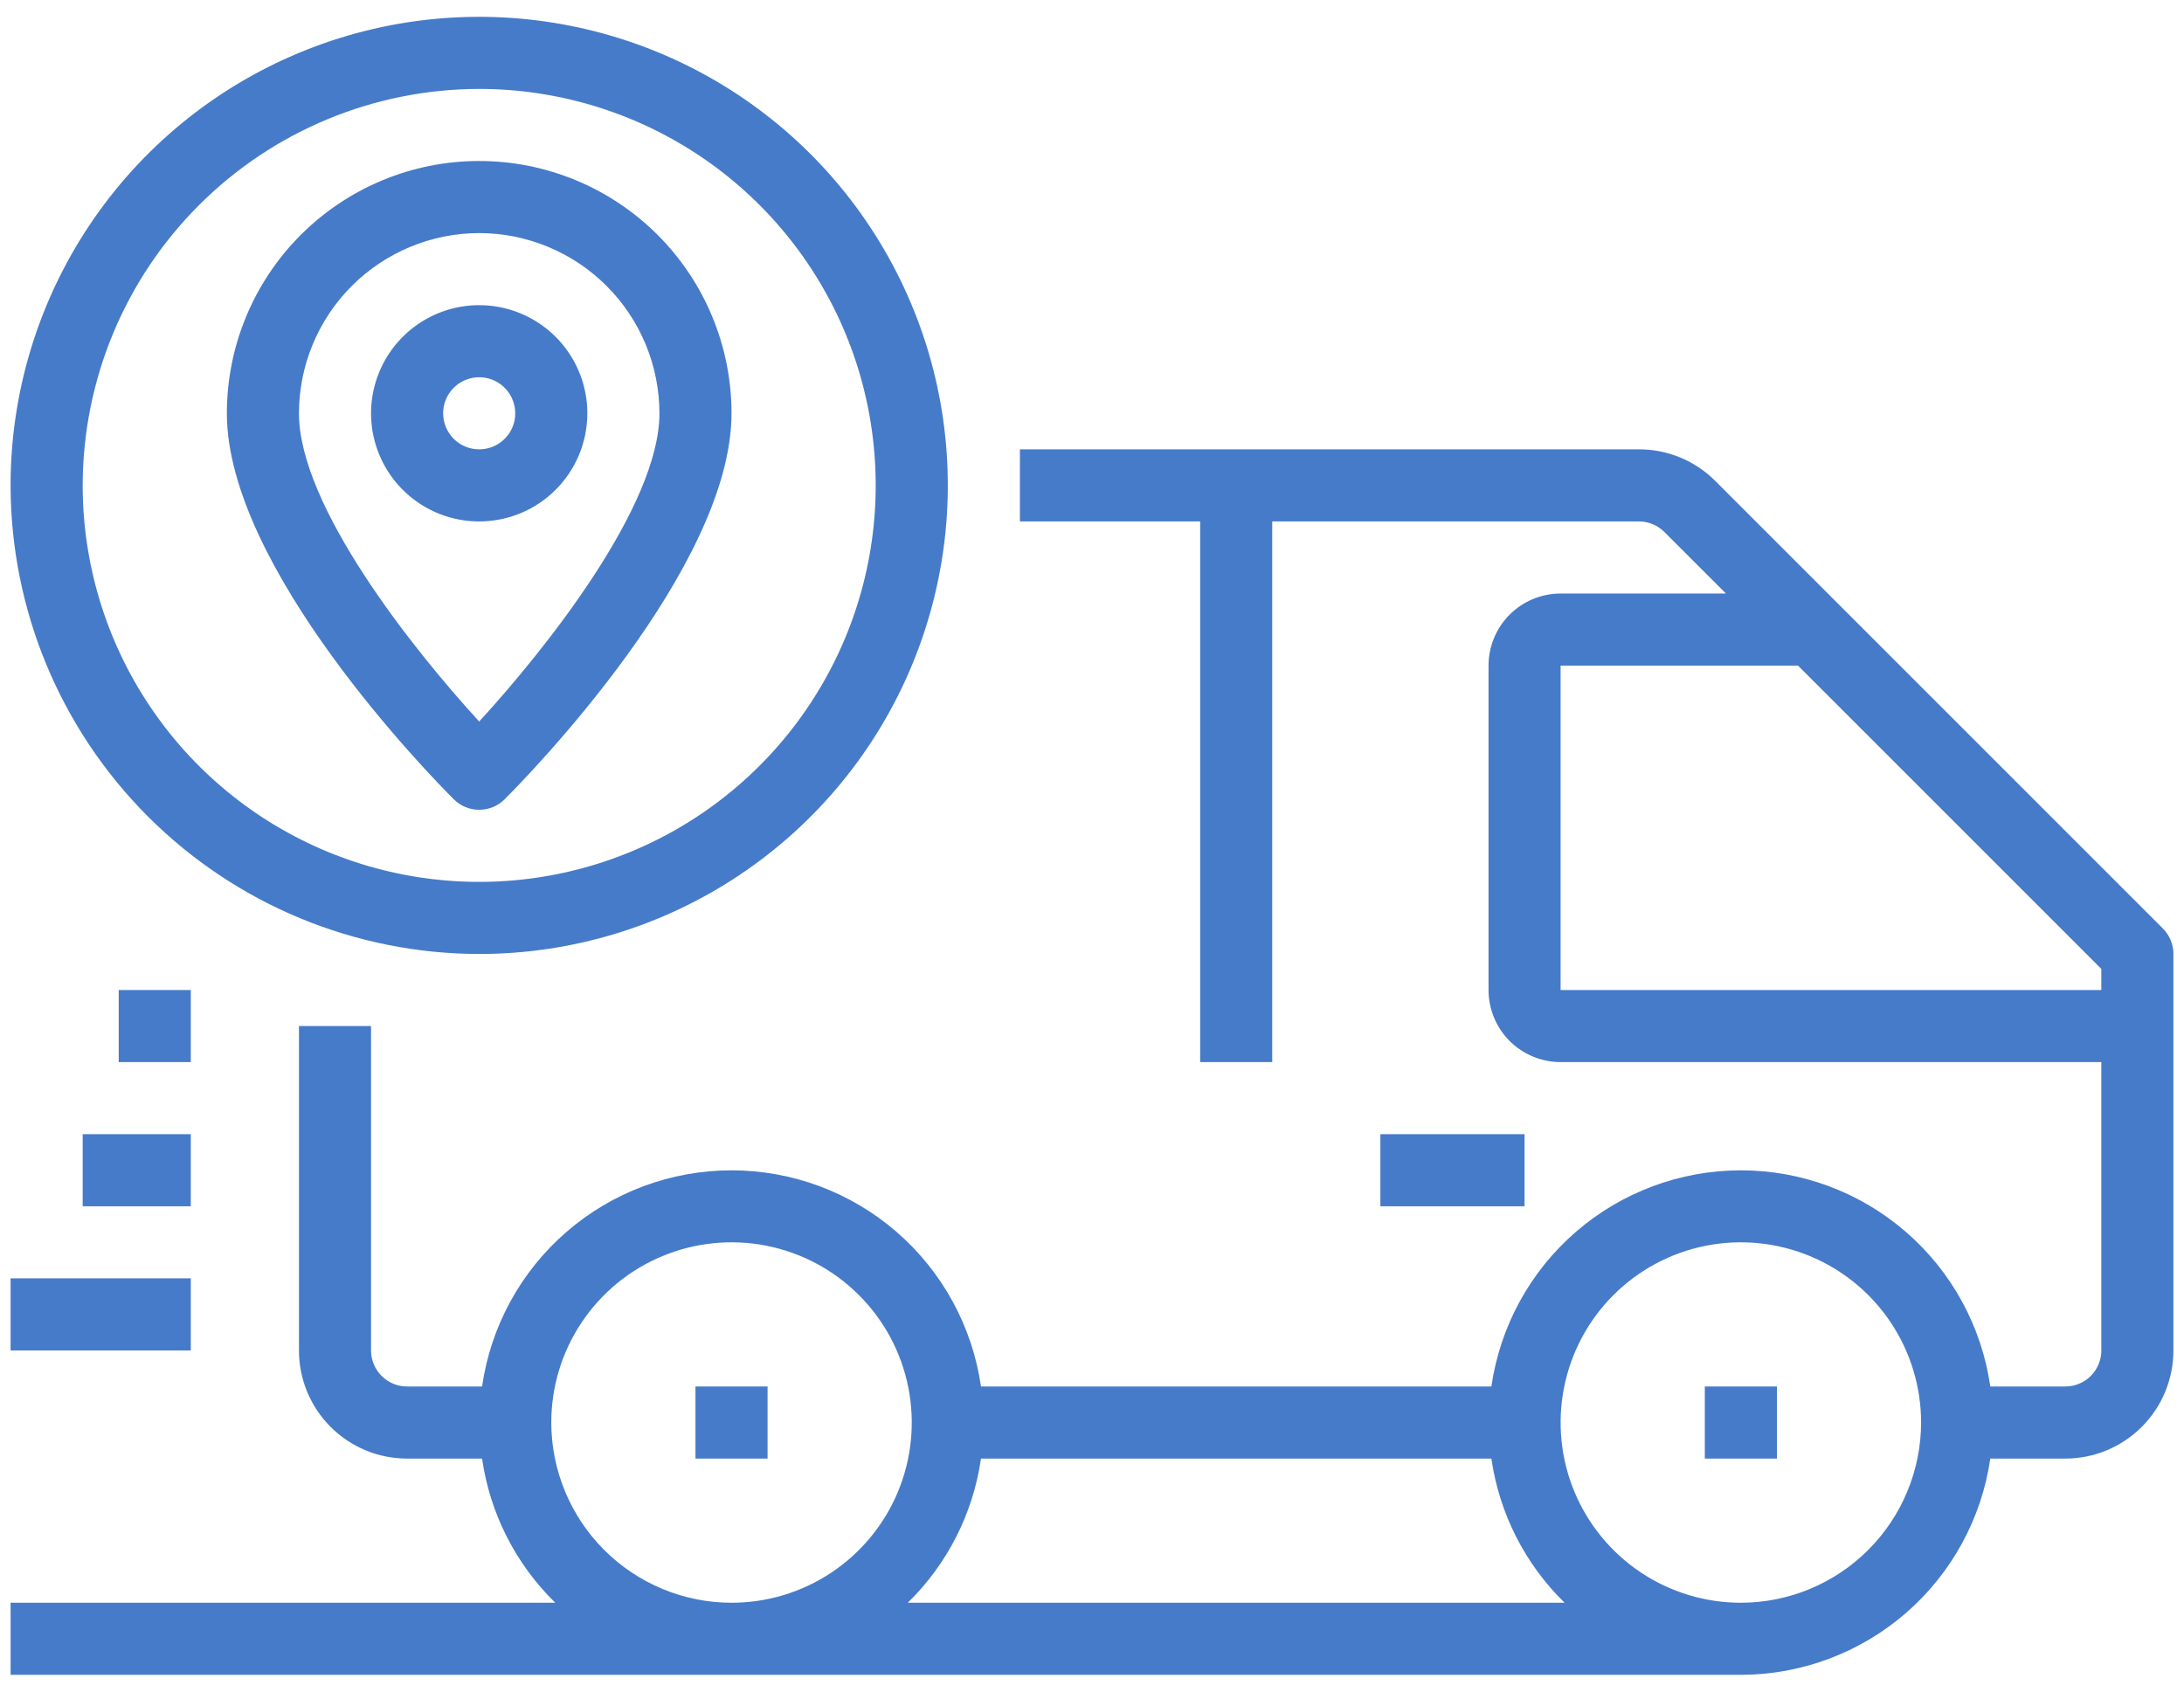 <svg width="71" height="55" viewBox="0 0 71 55" fill="none" xmlns="http://www.w3.org/2000/svg">
<path d="M70.313 30.187L55.765 15.639C55.44 15.312 55.052 15.052 54.625 14.875C54.198 14.698 53.741 14.608 53.279 14.609H33.156V16.953H39.016V34.531H41.359V16.953H53.279C53.433 16.953 53.585 16.983 53.728 17.042C53.87 17.101 53.999 17.188 54.108 17.297L56.109 19.297H50.734C50.113 19.297 49.517 19.544 49.077 19.983C48.638 20.423 48.391 21.019 48.391 21.641V32.188C48.391 32.809 48.638 33.405 49.077 33.845C49.517 34.284 50.113 34.531 50.734 34.531H68.312V43.906C68.312 44.217 68.189 44.515 67.969 44.735C67.749 44.955 67.451 45.078 67.141 45.078H64.703C64.423 43.127 63.449 41.343 61.959 40.052C60.47 38.761 58.565 38.05 56.594 38.05C54.623 38.05 52.718 38.761 51.228 40.052C49.739 41.343 48.765 43.127 48.484 45.078H31.891C31.61 43.127 30.636 41.343 29.147 40.052C27.657 38.761 25.752 38.05 23.781 38.05C21.81 38.05 19.905 38.761 18.416 40.052C16.926 41.343 15.952 43.127 15.672 45.078H13.234C12.924 45.078 12.626 44.955 12.406 44.735C12.186 44.515 12.062 44.217 12.062 43.906V33.359H9.719V43.906C9.719 44.839 10.089 45.733 10.748 46.392C11.408 47.051 12.302 47.422 13.234 47.422H15.672C15.928 49.204 16.764 50.852 18.052 52.109H0.344V54.453H56.594C58.564 54.449 60.468 53.737 61.956 52.446C63.445 51.155 64.42 49.372 64.703 47.422H67.141C68.073 47.422 68.967 47.051 69.626 46.392C70.286 45.733 70.656 44.839 70.656 43.906V31.016C70.656 30.705 70.533 30.407 70.313 30.187ZM17.922 46.25C17.922 45.091 18.265 43.958 18.909 42.995C19.553 42.031 20.468 41.28 21.539 40.837C22.61 40.393 23.788 40.277 24.924 40.503C26.061 40.729 27.105 41.287 27.924 42.107C28.744 42.926 29.302 43.97 29.528 45.107C29.754 46.243 29.638 47.422 29.195 48.492C28.751 49.563 28 50.478 27.037 51.122C26.073 51.766 24.94 52.109 23.781 52.109C22.228 52.108 20.738 51.49 19.64 50.391C18.542 49.293 17.924 47.803 17.922 46.25ZM29.511 52.109C30.798 50.852 31.635 49.204 31.891 47.422H48.484C48.74 49.204 49.577 50.852 50.864 52.109H29.511ZM56.594 52.109C55.435 52.109 54.302 51.766 53.339 51.122C52.375 50.478 51.624 49.563 51.18 48.492C50.737 47.422 50.621 46.243 50.847 45.107C51.073 43.97 51.631 42.926 52.45 42.107C53.27 41.287 54.314 40.729 55.451 40.503C56.587 40.277 57.765 40.393 58.836 40.837C59.907 41.28 60.822 42.031 61.466 42.995C62.109 43.958 62.453 45.091 62.453 46.25C62.451 47.803 61.833 49.293 60.735 50.391C59.636 51.49 58.147 52.108 56.594 52.109ZM50.734 32.188V21.641H58.452L68.312 31.501V32.188H50.734Z" fill="#467BC9"/>
<path d="M24.953 45.078H22.609V47.422H24.953V45.078Z" fill="#467BC9"/>
<path d="M57.766 45.078H55.422V47.422H57.766V45.078Z" fill="#467BC9"/>
<path d="M6.203 41.562H0.344V43.906H6.203V41.562Z" fill="#467BC9"/>
<path d="M6.203 36.875H2.688V39.219H6.203V36.875Z" fill="#467BC9"/>
<path d="M6.203 32.188H3.859V34.531H6.203V32.188Z" fill="#467BC9"/>
<path d="M15.578 31.016C18.591 31.016 21.537 30.122 24.042 28.448C26.547 26.774 28.5 24.395 29.653 21.611C30.806 18.828 31.108 15.764 30.52 12.809C29.932 9.854 28.481 7.139 26.351 5.009C24.22 2.878 21.505 1.427 18.55 0.84C15.595 0.252 12.532 0.553 9.748 1.707C6.964 2.86 4.585 4.812 2.911 7.317C1.237 9.823 0.344 12.768 0.344 15.781C0.348 19.82 1.955 23.692 4.811 26.548C7.667 29.404 11.539 31.011 15.578 31.016ZM15.578 2.891C18.128 2.891 20.62 3.647 22.74 5.063C24.86 6.48 26.512 8.493 27.488 10.848C28.463 13.204 28.718 15.796 28.221 18.296C27.724 20.797 26.496 23.093 24.693 24.896C22.89 26.699 20.593 27.927 18.093 28.424C15.592 28.922 13.001 28.666 10.645 27.691C8.29 26.715 6.276 25.063 4.86 22.943C3.444 20.823 2.688 18.331 2.688 15.781C2.692 12.364 4.051 9.087 6.468 6.671C8.884 4.254 12.161 2.895 15.578 2.891Z" fill="#467BC9"/>
<path d="M15.578 26.328C15.889 26.328 16.187 26.205 16.407 25.985C17.161 25.23 23.781 18.465 23.781 13.438C23.781 11.262 22.917 9.175 21.379 7.637C19.84 6.099 17.754 5.234 15.578 5.234C13.402 5.234 11.316 6.099 9.778 7.637C8.239 9.175 7.375 11.262 7.375 13.438C7.375 18.465 13.995 25.23 14.75 25.985C14.969 26.205 15.267 26.328 15.578 26.328ZM15.578 7.578C17.132 7.58 18.621 8.198 19.719 9.296C20.818 10.395 21.436 11.884 21.438 13.438C21.438 16.445 17.75 21.091 15.578 23.458C13.407 21.091 9.719 16.445 9.719 13.438C9.721 11.884 10.338 10.395 11.437 9.296C12.535 8.198 14.025 7.58 15.578 7.578Z" fill="#467BC9"/>
<path d="M19.094 13.438C19.094 12.742 18.888 12.062 18.501 11.484C18.115 10.906 17.566 10.456 16.924 10.19C16.281 9.923 15.574 9.854 14.892 9.989C14.21 10.125 13.584 10.46 13.092 10.952C12.601 11.443 12.266 12.07 12.13 12.752C11.994 13.434 12.064 14.14 12.33 14.783C12.596 15.425 13.047 15.974 13.625 16.361C14.203 16.747 14.883 16.953 15.578 16.953C16.511 16.953 17.405 16.583 18.064 15.923C18.723 15.264 19.094 14.37 19.094 13.438ZM14.406 13.438C14.406 13.206 14.475 12.979 14.604 12.786C14.732 12.594 14.915 12.444 15.13 12.355C15.344 12.266 15.579 12.243 15.807 12.288C16.034 12.333 16.243 12.445 16.407 12.609C16.571 12.773 16.682 12.982 16.727 13.209C16.773 13.436 16.75 13.672 16.661 13.886C16.572 14.1 16.422 14.283 16.229 14.412C16.037 14.541 15.81 14.609 15.578 14.609C15.267 14.609 14.969 14.486 14.749 14.266C14.53 14.046 14.406 13.748 14.406 13.438Z" fill="#467BC9"/>
<path d="M49.562 36.875H44.875V39.219H49.562V36.875Z" fill="#467BC9"/>
</svg>

